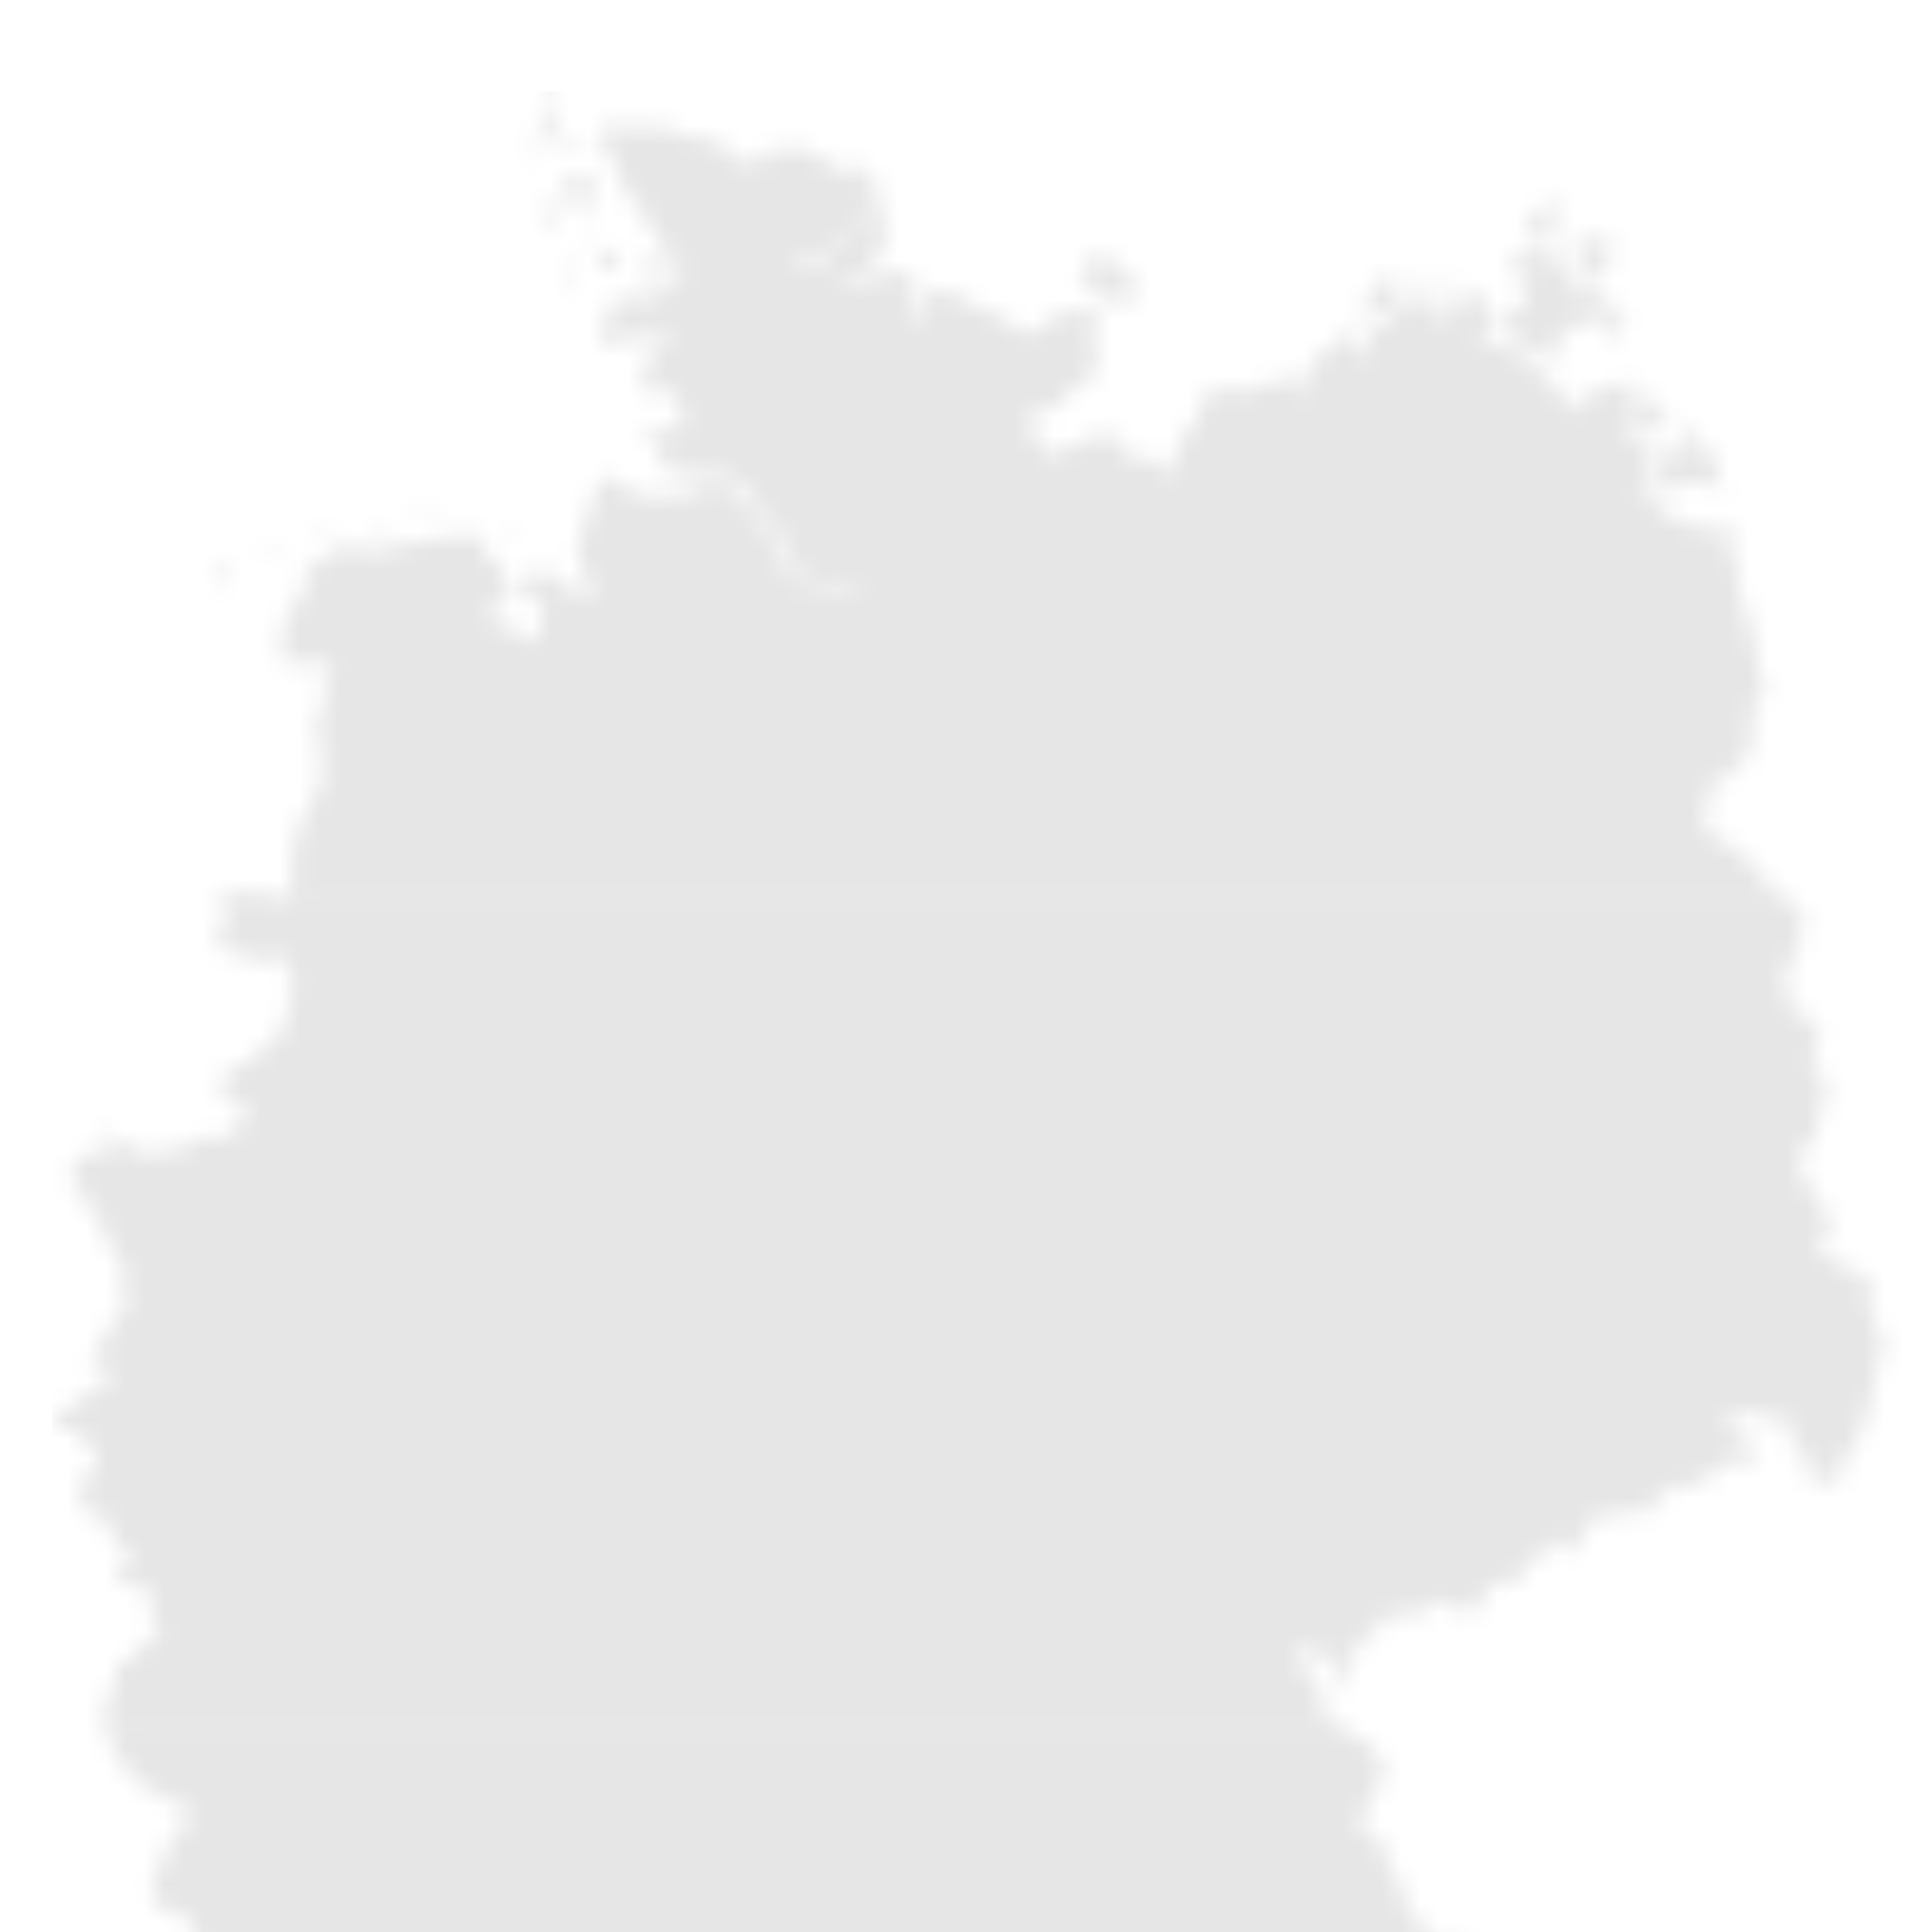 <svg width="100" height="100" viewBox="0 0 100 100" fill="none" xmlns="http://www.w3.org/2000/svg">
<g clip-path="url(#clip0_1097_27754)">
<mask id="mask0_1097_27754" style="mask-type:alpha" maskUnits="userSpaceOnUse" x="0" y="0" width="101" height="137">
<path d="M28.82 4.127L28.423 4.911C28.265 5.7 27.799 6.34 27.799 7.154C27.799 7.798 27.606 8.551 27.727 9.201L27.772 8.468C27.799 8.205 27.848 7.037 28.214 7.037C28.463 7.037 28.601 7.268 28.801 7.383C29.078 7.546 29.259 7.396 29.509 7.285C29.613 7.237 30.875 7.039 31.09 6.978L30.824 6.98C30.088 7.035 28.684 7.181 28.52 6.488C28.337 5.702 28.301 4.947 29.131 4.597C29.303 4.525 29.003 4.192 28.878 4.192C28.878 4.103 29.178 4.015 29.086 3.949C29.071 3.938 29.054 3.934 29.039 3.934H29.039C28.948 3.934 28.846 4.074 28.82 4.127L28.82 4.127Z" fill="black"/>
<path d="M19.482 27.113C19.371 27.21 19.41 27.39 19.267 27.465L19.209 27.532C19.339 27.532 19.573 27.511 19.652 27.401C19.714 27.314 19.839 27.253 19.963 27.217C20.073 27.187 20.175 27.185 20.29 27.178C20.356 27.176 20.705 27.134 20.713 27.081C20.496 27.081 20.296 27.049 20.081 27.073C19.92 27.092 19.601 27.011 19.482 27.113V27.113Z" fill="black"/>
<path d="M26.177 27.428C26.16 27.441 26.145 27.447 26.132 27.466C26.096 27.521 26.083 27.608 26.105 27.67C26.117 27.697 26.12 27.716 26.152 27.729C26.202 27.75 26.298 27.71 26.341 27.689C26.362 27.678 26.379 27.659 26.4 27.644C26.436 27.613 26.479 27.577 26.509 27.538L26.536 27.42C26.502 27.405 26.483 27.394 26.451 27.382C26.441 27.377 26.417 27.379 26.405 27.375C26.337 27.356 26.239 27.382 26.177 27.428V27.428Z" fill="black"/>
<path d="M29.574 13.693C29.584 13.742 29.586 13.777 29.62 13.818C29.663 13.869 29.68 13.845 29.742 13.837L29.756 13.616C29.756 13.476 29.756 13.347 29.691 13.224C29.682 13.205 29.607 12.995 29.561 13.04C29.478 13.121 29.529 13.371 29.529 13.491C29.529 13.572 29.559 13.623 29.574 13.693V13.693Z" fill="black"/>
<path d="M28.389 10.647C28.37 10.579 28.359 10.511 28.338 10.445C28.321 10.39 28.274 10.314 28.267 10.274C28.21 10.274 27.931 10.581 27.902 10.64C27.812 10.822 27.97 10.912 28.032 11.053C28.112 11.232 28.11 11.622 28.325 11.692C28.429 11.726 28.478 11.651 28.591 11.62C28.657 11.603 28.699 11.603 28.708 11.522C28.72 11.448 28.686 11.28 28.644 11.215L28.578 11.026C28.478 10.903 28.435 10.791 28.389 10.647V10.647Z" fill="black"/>
<path d="M31.085 13.799C31.151 13.85 31.247 13.861 31.332 13.877C31.405 13.89 31.658 13.873 31.696 13.903L31.819 13.799C31.868 13.456 32.134 13.316 32.119 12.955C32.117 12.911 32.109 12.674 32.026 12.707C31.949 12.737 31.934 12.826 31.864 12.869C31.794 12.913 31.717 12.96 31.649 13.013C31.577 13.07 31.241 13.148 31.143 13.157C30.994 13.172 30.837 13.159 30.869 13.347C30.883 13.428 31.022 13.752 31.085 13.799V13.799Z" fill="black"/>
<path d="M21.877 26.674C21.785 26.693 21.775 26.702 21.701 26.753C21.624 26.806 21.43 26.852 21.388 26.942C21.341 27.049 21.698 26.942 21.752 26.916L21.903 26.956C22.005 26.891 22.192 26.865 22.313 26.857C22.372 26.854 22.502 26.827 22.547 26.793C22.573 26.772 22.608 26.727 22.638 26.713V26.687C22.524 26.687 22.377 26.685 22.268 26.674C22.13 26.66 22.005 26.649 21.877 26.674V26.674Z" fill="black"/>
<path d="M11.564 30.18C11.696 30.097 11.619 29.995 11.676 29.9C11.717 29.828 11.768 29.794 11.838 29.749C11.93 29.688 12.21 29.608 12.242 29.487C12.253 29.442 12.123 29.461 12.091 29.461C11.906 29.461 11.777 29.427 11.596 29.448C11.404 29.47 11.166 29.821 11.006 29.945L11.024 30.103C11.075 30.122 11.119 30.167 11.174 30.188C11.223 30.205 11.283 30.194 11.33 30.207C11.413 30.231 11.491 30.228 11.564 30.18V30.18Z" fill="black"/>
<path d="M92.43 46.469C92.185 46.405 91.534 46.03 91.513 45.75C91.496 45.506 91.111 45.322 90.994 45.11C90.728 44.627 90.405 44.37 89.939 44.135C89.533 43.931 89.282 43.512 88.923 43.272C88.704 43.124 88.433 43.236 88.221 43.082C87.927 42.867 88.31 42.467 88.41 42.238C88.6 41.803 88.236 41.138 88.404 40.831C88.517 40.625 88.852 40.477 89.048 40.349C89.184 40.258 89.433 40.252 89.516 40.099C89.561 40.017 89.65 39.881 89.731 39.832C89.88 39.739 90.229 39.429 90.343 39.302C90.611 38.999 90.76 38.022 90.76 37.608C90.76 37.358 90.354 36.852 90.784 36.659C91.084 36.527 90.983 36.457 91.084 36.19C91.175 35.951 91.366 35.862 91.469 35.574L91.305 35.398C90.931 35.351 91.107 34.902 91.058 34.645C90.998 34.329 90.975 34.001 90.909 33.685C90.852 33.414 90.705 33.144 90.675 32.867C90.675 32.701 90.718 32.428 90.63 32.292C90.526 32.136 90.441 32.034 90.441 31.834C90.441 31.423 90.158 31.432 90.101 31.061C90.09 30.98 89.954 30.573 89.965 30.539C90.007 30.418 90.103 30.366 90.095 30.219L90.076 29.806C90.056 29.393 89.657 29.225 89.686 28.903L89.618 28.046C89.597 28.044 89.578 28.042 89.559 28.042C89.54 28.042 89.525 28.044 89.51 28.047C88.861 28.193 89.573 27.495 89.699 27.341C89.818 27.196 89.491 26.972 89.406 26.995C89.288 27.025 89.019 27.249 88.891 27.32C88.712 27.423 88.002 27.415 87.825 27.302C87.638 27.184 86.726 26.726 86.543 26.798C86.49 26.675 86.015 26.393 85.873 26.302C85.611 26.132 85.556 25.994 85.411 25.751C85.32 25.602 85.105 25.626 84.969 25.57C84.824 25.507 84.886 25.134 84.897 25C84.899 24.962 85.428 24.903 85.32 24.608C85.258 24.443 85.409 24.424 85.514 24.339C85.586 24.282 85.849 24.157 85.801 24.038C85.749 23.905 85.664 23.705 85.496 23.64C85.279 23.555 85.233 23.36 85.15 23.142C85.014 22.821 84.444 22.864 84.422 22.593C83.963 22.397 84.595 21.814 84.682 21.507C84.844 20.937 84.418 20.727 84.103 20.382C83.914 20.178 83.831 19.707 83.64 19.828C83.036 20.208 82.614 20.28 81.936 20.507C81.424 20.68 81.747 20.935 81.63 21.285C81.202 21.285 81.007 20.96 80.96 20.579C80.92 20.259 80.097 20.102 80.556 19.841C80.554 19.824 80.552 19.822 80.55 19.807C80.45 19.788 80.422 19.661 80.309 19.703C80.25 19.724 79.937 19.852 79.912 19.807C79.754 19.807 79.865 19.436 79.841 19.349C79.801 19.211 79.607 18.917 79.509 18.807C79.509 18.338 78.822 18.573 78.578 18.381L77.766 17.747C77.547 17.577 77.168 18.092 76.894 18.152C76.674 18.202 76.436 17.603 76.777 17.603C77.011 17.603 77.028 17.605 77.043 17.401C77.055 17.232 77.172 17.115 77.16 16.93C77.145 16.693 77.14 16.572 77.259 16.348C77.485 15.915 77.217 16.078 76.881 15.89C76.572 15.718 76.706 15.389 76.706 15.118C76.568 15.118 76.273 15.144 76.145 15.184C75.341 15.184 75.537 16.256 74.93 16.46C74.156 16.717 74.671 15.778 73.848 16.079C73.725 16.125 73.416 15.604 73.393 15.491C73.289 15.491 73.229 15.546 73.146 15.557C72.982 16.136 71.995 16.117 71.798 16.479C71.668 16.723 71.528 16.642 71.33 16.761C71.079 16.912 71.207 17.3 70.888 17.446C70.603 17.579 70.343 17.965 70.66 18.173C71.23 18.548 70.358 18.387 70.16 18.219C69.922 18.016 69.837 17.408 70.069 17.14C70.596 16.528 70.26 15.818 71.364 16.079C71.474 16.106 71.766 15.902 71.928 15.864C72.285 15.784 71.942 15.578 72.196 15.466C72.33 15.405 72.61 15.212 72.755 15.243C72.802 15.252 72.993 15.424 73.016 15.405C73.765 14.826 73.501 15.347 74.382 15.347C74.677 15.347 74.882 15.114 75.164 15.229C75.484 15.362 75.826 14.877 75.554 14.877H74.369C73.729 14.877 71.558 15.006 71.423 14.177H71.409C71.213 14.766 71.085 15.334 70.602 15.818C70.077 16.345 70.028 17.138 69.431 17.63C69.29 17.971 68.457 18.203 68.15 18.493C67.812 18.811 67.584 19.358 67.342 19.722L67.35 19.735C67.925 19.735 67.332 20.081 67.265 20.273C67.238 20.346 67.191 20.691 67.174 20.691C67.098 20.39 67.078 19.688 66.879 19.637C66.274 19.485 65.643 19.902 65.058 20.03C64.99 20.045 65.092 20.271 64.999 20.259L63.763 20.089C62.827 19.96 62.886 20.17 62.163 20.729C62.023 20.948 62.047 21.09 62.117 21.318C62.18 21.522 61.919 21.643 61.819 21.77C61.768 21.831 61.751 22.086 61.689 22.194C61.583 22.374 61.389 22.412 61.219 22.514C61.04 22.626 60.907 23.133 60.862 23.326C60.787 23.644 60.821 24.443 60.4 24.443C60.179 24.333 60.052 24.254 59.971 24.006C59.901 23.799 59.682 24 59.56 23.902C59.482 23.837 59.469 23.657 59.371 23.633C59.369 23.616 59.375 23.618 59.358 23.614C59.356 23.597 59.352 23.591 59.352 23.574C59.343 23.569 59.346 23.569 59.346 23.555L59.339 23.542C59.165 23.542 59.035 24.271 58.624 23.888C58.403 23.682 58.431 23.046 58.371 23.018C58.231 22.957 57.882 22.847 57.863 22.652C56.957 22.26 55.834 22.76 55.064 23.305C54.937 23.396 54.43 23.582 54.414 23.534C54.256 23.534 54.069 23.122 53.939 23.103C53.843 22.834 53.461 22.588 53.346 22.266C53.203 21.867 53.503 21.664 53.686 21.325C53.72 21.259 53.801 20.854 53.848 20.854C53.928 21.096 54.262 21.219 54.473 21.219C54.885 21.219 54.909 20.71 55.169 20.481L56.781 19.271C56.94 19.154 56.629 17.524 56.619 17.257C56.596 16.615 56.33 16.627 56.802 16.329C57.44 15.924 56.923 15.576 56.613 15.864C55.906 16.521 55.347 15.828 54.635 16.295C54.296 16.519 53.863 17.189 53.497 17.23C52.774 17.314 52.58 17.015 52.11 16.577C51.574 16.078 51.16 16.231 50.568 15.877L48.954 14.974C48.601 14.777 47.701 15.618 47.589 15.962C47.554 16.072 47.14 17.259 47.14 16.806C47.14 16.551 46.944 16.475 46.944 16.329C46.944 16.087 47.852 15.527 47.231 15.203C46.868 15.015 47.586 14.891 47.446 14.582C47.029 13.664 45.407 14.198 44.758 14.523C44.113 14.849 43.911 14.516 43.328 14.222C43.371 14.001 44.205 14.4 44.4 14.281C44.762 14.063 45.304 13.652 45.532 13.314C45.774 13.088 45.793 12.736 45.793 12.424C45.793 12.176 45.642 12.028 45.649 11.822C45.662 11.466 46.076 10.758 45.383 10.671H45.234C44.956 10.783 44.856 11.065 44.745 11.339C44.587 11.727 44.315 11.93 43.977 12.168C43.454 12.541 42.595 13.191 42.507 13.823C42.482 14.003 42.102 13.834 42.038 13.764C41.802 13.508 41.612 13.609 41.291 13.751C41.217 13.785 41.017 13.965 41.004 13.948C40.957 13.885 41.021 13.598 40.913 13.582V13.535C41.291 13.535 41.436 13.353 41.799 13.353C42.186 13.353 42.508 13.312 42.775 13.045C42.858 12.961 43.152 12.45 43.177 12.45C43.363 12.465 43.395 12.481 43.562 12.325C43.688 12.208 43.843 12.149 43.964 12.005C44.198 11.733 44.817 11.305 44.849 10.894C44.881 10.489 45.157 10.639 45.389 10.502C45.455 10.345 45.694 10.313 45.617 10.116C45.521 9.87 45.304 9.658 45.181 9.423C45.117 9.3 45.183 9.052 45.109 8.965L44.694 8.467C44.326 8.284 44.505 8.95 44.505 9.088C44.32 9.088 44.054 9.238 43.886 9.122C43.694 8.988 43.571 8.753 43.392 8.619C42.99 8.316 42.454 8.259 42.012 7.985C41.861 7.89 41.714 7.954 41.563 7.899C41.061 7.714 41.297 7.564 41.297 7.199C41.148 7.199 40.666 7.566 40.574 7.689C40.351 7.99 40 8.17 39.762 8.441C39.49 8.747 39.498 8.441 39.632 8.246C39.451 8.085 39.458 7.729 39.313 7.729C39.29 7.729 39.264 7.737 39.234 7.755C38.947 7.926 38.937 8.301 38.72 8.403C38.513 8.499 38.346 8.253 38.186 8.357C37.986 8.486 37.969 8.339 37.907 8.147C37.58 7.157 36.361 7.1 35.48 7.063C35.098 7.046 35.083 6.76 34.804 6.69C34.649 6.64 34.47 6.673 34.315 6.623C34.183 6.582 34.09 6.55 33.958 6.623C33.709 6.76 33.588 6.936 33.443 6.584C33.371 6.408 33.152 6.447 32.995 6.447C32.643 6.447 32.658 6.387 32.507 6.728C32.425 6.913 31.931 6.451 31.791 6.421L31.302 6.447C31.302 6.792 31.429 6.724 31.276 6.976C31.257 7.008 31.235 7.044 31.206 7.087C31.099 7.248 31.189 7.369 31.206 7.532C31.24 7.871 31.712 8.14 31.81 8.488C31.893 8.738 32.512 9.59 32.09 9.73C32.101 9.77 32.361 9.908 32.416 9.94C32.493 9.984 32.616 10.169 32.65 10.181C32.65 10.735 32.633 10.553 33.079 10.553C33.107 10.728 33.839 11.903 33.483 11.992C33.49 12.041 33.7 11.996 33.743 11.992C33.803 11.988 33.915 11.907 33.945 11.928C33.981 11.952 34.164 12.602 34.171 12.679C34.283 12.708 35.172 13.242 34.891 13.338L34.891 13.338C34.864 13.348 34.825 13.353 34.772 13.353C34.232 13.353 34.043 13.249 33.535 13.569C33.201 13.779 33.311 14.048 33.248 14.366C33.545 14.366 34.09 14.599 34.309 14.379C34.547 14.141 34.602 13.671 34.809 13.444C34.845 13.404 34.877 13.384 34.904 13.374L34.904 13.374C35.045 13.332 35.079 13.639 35.142 13.732C35.415 14.145 35.572 14.26 35.096 14.34C34.857 14.381 34.721 14.559 34.575 14.758C34.192 15.282 33.805 15.782 33.15 15.288C32.965 15.148 31.134 15.854 31.134 16.151L31.746 16.093C32.086 16.06 31.778 16.505 31.55 16.505C30.67 16.505 30.974 17.236 31.395 17.707C31.521 17.851 31.684 17.885 31.85 17.971C32.037 18.063 31.937 17.791 31.959 17.675C31.999 17.486 32.441 17.573 32.611 17.473C32.882 17.531 32.86 17.685 33.182 17.617C33.288 17.594 33.517 17.424 33.581 17.348C33.851 17.028 33.832 17.808 34.23 17.492C34.338 17.408 34.647 17.1 34.758 17.1C34.409 17.45 34.689 17.952 33.996 18.166C33.934 18.184 33.549 18.181 33.535 18.211C33.475 18.336 33.564 18.643 33.515 18.821C33.424 19.152 33.148 19.197 33.267 19.604C33.358 19.915 33.511 20.288 33.737 20.488C33.866 20.604 34.428 20.22 34.679 20.201C35.008 20.174 34.817 20.271 34.953 20.521L35.187 20.952C35.187 21.219 35.406 21.999 35.245 22.181C34.979 22.484 34.456 22.293 34.16 22.058C34.02 21.946 33.667 22.09 33.464 22.09C33.426 22.238 33.662 22.688 33.762 22.79C34.013 23.04 33.964 23.269 34.107 23.574C34.294 23.97 34.919 24.992 35.357 24.483C35.511 24.301 36.425 24.753 36.723 24.648C36.978 24.543 37.605 24.674 37.856 24.752C38.182 24.852 38.494 25.098 38.72 25.327C39.249 25.859 39.207 26.735 39.728 27.237L40.021 27.517C40.147 27.517 40.234 27.531 40.353 27.55C40.629 27.724 40.785 28.547 40.932 28.865C41.102 29.231 41.219 29.551 41.538 29.814C42.15 30.319 42.839 30.512 43.633 30.512C43.841 30.512 44.049 30.637 44.277 30.637C44.475 30.637 44.485 30.819 44.453 31.042C44.156 30.895 44.224 30.666 43.841 30.821C43.543 30.94 43.207 30.734 42.884 30.669C42.274 30.548 41.251 30.047 40.828 29.59C40.57 29.312 40.266 28.731 40.328 28.328C40.279 27.792 39.619 27.731 39.364 27.341C39.126 26.976 38.782 26.44 38.616 26.047C38.533 25.85 38.295 25.418 38.122 25.287C37.861 25.092 37.257 25.087 36.925 25.143C36.349 25.174 35.572 25.121 35.572 25.785C35.33 25.785 35.223 25.505 34.913 25.615C34.602 25.725 34.192 25.751 33.86 25.727C32.952 25.655 32.544 25.615 31.927 24.882C31.01 23.792 30.359 26.862 30.17 27.381C29.841 27.875 29.717 28.86 30.164 29.225C30.257 29.301 30.089 29.691 30.17 29.742C30.427 29.899 30.449 30.083 30.6 30.331C30.727 30.537 30.729 31.141 30.393 31.141C30.393 31.114 30.4 31.093 30.406 31.069C30.428 31.069 30.534 30.944 30.555 30.944C30.555 30.607 29.896 30.465 29.638 30.507C29.015 30.507 28.318 29.295 27.841 29.407C27.456 29.5 26.965 30.891 27.216 31.061C27.301 31.118 27.945 31.128 28.075 31.128C28.16 31.72 28.096 32.725 27.529 33.11C26.846 33.572 26.635 32.025 25.987 32.337C25.768 32.443 25.846 32.403 25.695 32.225C25.562 32.07 25.402 31.896 25.33 31.695C25.227 31.413 25.383 31.449 25.642 31.396C25.953 31.332 26.227 31.294 26.352 30.97C26.631 30.128 26.042 29.927 25.766 29.225C25.636 28.896 25.799 28.907 25.453 28.956C25.138 29.002 25.212 28.767 25.115 28.532C25.006 28.261 25.206 27.792 24.894 27.792C24.453 27.792 23.773 27.639 23.339 27.773C22.571 28.01 21.593 27.915 20.861 28.191C20.219 28.299 19.594 28.655 18.888 28.479C18.15 28.294 17.992 28.199 17.235 28.485C16.848 28.632 15.027 30.2 15.589 30.331C15.784 30.374 15.714 30.741 15.895 30.741C15.899 30.76 15.899 30.76 15.916 30.76C15.916 31.211 15.312 31.12 15.134 31.258C14.766 31.544 14.632 32.345 14.672 32.835C14.672 33.183 14.642 33.522 14.528 33.842C14.443 34.084 14.645 34.223 14.868 34.266C15.389 34.367 16.048 34.37 16.599 34.37C17.069 34.37 16.986 34.397 17.314 34.62C16.757 34.62 17.141 35.652 16.586 35.849L16.703 36.248L16.682 36.326C16.695 36.33 16.897 37.059 16.506 37.059C16.453 37.276 16.338 37.537 16.338 37.759C16.338 38.011 16.514 38.158 16.514 38.367C16.514 39.184 16.839 39.97 16.514 40.746C16.191 41.517 15.659 42.172 15.376 42.925C15.032 43.83 15.081 45.062 15.081 46.064C15.057 46.348 14.696 46.738 14.555 46.312C14.541 46.312 14.54 46.31 14.528 46.319C14.477 46.293 14.062 46.399 13.917 46.365C13.675 46.306 13.535 46.107 13.281 46.149C12.967 46.2 12.639 46.164 12.324 46.109C12.212 46.09 11.45 46.039 11.433 46.109C11.378 46.123 11.469 46.318 11.484 46.352C11.563 46.53 11.574 46.734 11.555 46.925L93.064 46.925C92.909 46.723 92.638 46.523 92.43 46.469L92.43 46.469Z" fill="black"/>
<path d="M17.212 27.609C16.942 27.609 16.682 27.601 16.419 27.616C16.285 27.624 16.185 27.713 16.055 27.741L16.034 27.792C16.093 27.796 16.123 27.832 16.183 27.832C16.225 27.832 16.244 27.819 16.281 27.819C16.349 27.819 16.385 27.792 16.451 27.792C16.566 27.792 16.698 27.73 16.808 27.707C17.04 27.664 17.348 27.836 17.557 27.675C17.752 27.527 17.284 27.609 17.212 27.609Z" fill="black"/>
<path d="M14.576 28.269C14.35 28.288 14.122 28.313 13.906 28.375C13.776 28.413 13.555 28.466 13.418 28.413L13.367 28.532C13.478 28.506 13.648 28.532 13.776 28.512C13.897 28.493 13.999 28.481 14.114 28.453C14.378 28.391 14.629 28.389 14.922 28.389C14.994 28.389 15.067 28.349 15.137 28.349C15.131 28.319 14.945 28.309 14.901 28.303C14.797 28.288 14.682 28.262 14.576 28.269Z" fill="black"/>
<path d="M58.436 15.446C58.662 15.446 58.83 15.563 59.047 15.563C59.127 15.329 58.313 13.958 58.098 13.824C57.822 13.653 57.743 13.494 57.377 13.472C57.173 13.458 56.458 13.224 56.413 13.32C56.316 13.532 56.224 13.636 56.088 13.818C55.931 14.028 56.295 14.359 56.146 14.412C56.035 14.452 55.931 14.462 55.827 14.492C55.827 14.651 55.967 14.78 55.997 14.929C56.271 14.929 56.294 14.7 56.609 14.7C56.916 14.7 56.933 15.189 56.933 15.44L56.952 15.603C57.169 15.603 57.426 15.601 57.636 15.571C57.815 15.544 57.607 15.406 57.649 15.334C57.715 15.225 58.251 15.446 58.436 15.446L58.436 15.446Z" fill="black"/>
<path d="M80.644 11.102C80.952 11.074 80.963 10.926 80.963 10.606C80.444 10.606 79.984 10.817 79.491 10.9C79.297 10.934 79.129 11.032 78.964 11.161C78.878 11.231 78.725 11.282 78.821 11.43C78.851 11.475 79.585 11.038 79.408 11.619C79.334 11.856 78.9 12.738 79.4 12.679C79.644 12.651 80.08 11.862 80.254 11.862C80.254 12.034 80.557 12.11 80.469 12.293C80.378 12.477 80.45 12.545 80.65 12.554C80.931 12.568 80.999 12.882 81.216 12.882C81.452 12.882 81.496 12.611 81.679 12.575C81.658 12.517 81.286 12.587 81.21 12.541C81.041 12.445 80.759 12.458 80.65 12.267L80.384 11.803L80.448 11.614C80.361 11.409 80.418 11.125 80.644 11.102L80.644 11.102Z" fill="black"/>
<path d="M85.47 22.698C85.602 22.5 85.574 22.57 85.765 22.496C85.95 22.424 86.019 22.081 85.933 21.934C85.755 21.633 86.072 21.627 86.291 21.627C86.325 21.627 86.506 21.705 86.518 21.665C86.397 21.665 85.887 21.252 85.776 21.156C85.527 20.938 85.168 20.605 85.023 20.298C84.972 20.194 84.757 19.679 84.683 19.736C84.577 19.819 84.424 19.811 84.332 19.866C84.249 19.916 84.379 20.171 84.391 20.213C84.481 20.527 84.738 20.726 84.813 21.052C84.957 21.663 84.462 21.841 84.462 22.365C84.462 22.623 84.747 22.339 84.84 22.267C85.057 22.098 85.13 21.875 85.451 21.875L85.536 21.79C85.959 21.417 85.491 22.373 85.406 22.509C85.317 22.649 85.34 22.897 85.47 22.698V22.698Z" fill="black"/>
<path d="M83.559 17.297C83.477 17.371 83.258 17.366 83.258 17.492C83.258 17.71 83.683 17.451 83.76 17.578C84.032 18.023 83.783 17.284 84.079 17.049C84.468 16.737 83.64 15.702 83.317 15.63C82.981 15.554 82.932 15.817 82.758 15.419L82.413 14.628L82.386 14.407C82.471 14.007 82.939 13.682 83.279 13.504C83.679 13.296 83.57 12.767 83.285 12.464C83.136 12.305 82.715 12.404 82.498 12.334C82.207 12.241 81.881 12.733 81.645 12.864C81.597 12.89 81.816 13.608 81.73 13.85C81.643 14.096 82.022 14.223 82.179 14.367C82.286 14.466 82.141 14.607 82.12 14.713C82.094 14.857 82.224 14.948 82.152 15.139C82.077 15.346 81.565 15.278 81.516 15.1C81.484 14.986 81.597 14.706 81.567 14.668C81.481 14.56 81.405 14.539 81.458 14.367C81.492 14.253 81.707 14.089 81.469 14.1C81.356 14.104 81.12 14.363 81.054 14.322C80.88 14.216 81.265 14.026 80.905 13.916C80.665 13.843 80.888 13.566 80.727 13.36C80.597 13.218 80.512 13.43 80.299 13.439C79.938 13.455 80.057 13.475 80.163 13.19C80.222 13.03 80.255 13.047 80.097 13.008C80.067 13 80.105 12.483 79.986 12.648C79.94 12.713 79.904 12.813 79.823 12.824C79.785 12.83 79.587 12.853 79.584 12.883C79.799 12.926 79.674 13.47 79.563 13.562C79.501 13.617 79.431 13.218 79.387 13.152C79.276 12.976 79.114 12.877 78.887 12.949C78.632 13.027 78.466 13.008 78.196 13.008C78.196 13.101 78.189 13.576 78.243 13.602C78.336 13.65 78.749 13.538 78.776 13.668C78.862 14.092 79.013 13.996 79.238 14.282C79.336 14.407 78.804 14.509 78.744 14.524C78.634 14.553 78.583 14.67 78.478 14.713C78.23 14.816 78.128 14.746 78.262 15.1C78.317 15.243 78.704 15.041 78.842 15.262C78.98 15.607 79.134 15.261 78.959 15.635C78.895 15.774 79.142 15.829 79.057 16.061C78.936 16.387 77.858 15.789 77.858 16.408C77.858 16.644 77.722 16.9 77.722 17.154C77.722 17.19 78.057 17.122 78.159 17.127C78.308 17.135 78.151 17.316 78.151 17.356C78.126 17.356 78.092 17.396 78.06 17.396C77.99 17.748 78.255 17.494 78.432 17.479C78.485 17.479 78.989 17.964 79.115 18.03C79.521 18.244 79.367 18.098 79.765 17.99C80.356 17.829 79.417 18.52 80.105 18.52C80.289 18.52 80.457 18.768 80.565 18.768C80.686 18.768 80.78 18.358 80.78 18.252C80.674 18.252 80.033 18.492 80.182 18.134C80.356 17.718 80.235 17.78 80.61 17.78C80.748 17.78 81.43 16.714 81.711 16.663C81.907 16.627 82.041 16.718 82.283 16.637C82.505 16.563 82.583 16.381 82.758 16.637C82.871 16.8 83.019 16.845 83.104 16.557C83.207 16.201 83.217 16.389 83.389 16.466C83.609 16.565 83.53 16.449 83.455 16.695C83.377 16.947 84.011 16.879 83.558 17.297L83.559 17.297Z" fill="black"/>
<path d="M85.015 25.211C85.347 25.294 85.753 25.737 86.012 25.256C86.051 25.181 86.295 24.919 86.31 25.131C86.335 25.472 86.552 25.466 86.871 25.296C87.161 25.139 87.124 24.968 87.495 24.982L88.607 25.02C88.845 25.029 88.709 25.51 89.075 25.544C89.132 25.557 89.177 25.567 89.217 25.576C89.204 25.463 89.068 25.171 89.062 25.054C89.058 24.968 89.039 24.87 89.024 24.785C88.975 24.529 88.869 24.526 88.652 24.406C88.509 24.327 88.834 24.224 88.871 24.206L89.141 24.001C89.064 23.984 88.968 23.994 88.883 23.986C88.798 23.98 88.726 23.958 88.698 23.876C88.643 23.713 88.643 23.592 88.541 23.445C88.405 23.244 88.092 23.051 87.918 22.829L87.24 22.051C87.176 21.977 86.799 21.606 86.688 21.686C86.672 21.695 86.818 22.165 86.818 22.241C86.818 22.591 87.01 22.239 87.142 22.352C87.441 22.608 87.195 23.376 87.195 23.693C87.029 23.693 86.684 23.337 86.584 23.615C86.565 23.664 86.576 23.738 86.544 23.791C86.414 24.014 86.323 23.588 86.323 23.463C86.501 23.393 86.455 23.098 86.355 22.973C86.293 22.896 86.093 22.954 85.985 22.954C85.617 22.954 85.891 23.56 86.044 23.732C86.399 24.132 86.068 24.548 85.823 24.806C85.672 24.961 85.015 24.993 85.015 25.211L85.015 25.211Z" fill="black"/>
<path d="M30.889 9.659C30.824 9.407 30.669 9.32 30.434 9.286L30.218 9.313C30.015 9.407 29.788 9.352 29.575 9.352C29.471 9.352 29.092 9.301 29.125 9.475C29.165 9.687 28.997 9.756 28.95 9.941C28.892 10.166 29.078 10.18 29.237 10.227C29.495 10.308 29.556 10.6 29.86 10.515C30.077 10.456 30.292 10.536 30.505 10.536C30.722 10.536 30.783 10.416 30.817 10.208C30.851 10.004 30.945 9.877 30.889 9.659Z" fill="black"/>
<path d="M30.602 12.483L30.532 12.379C30.477 12.393 30.46 12.406 30.401 12.406H30.343C30.307 12.404 30.282 12.389 30.25 12.385C30.224 12.383 30.148 12.374 30.147 12.406C30.141 12.491 30.201 12.54 30.264 12.582C30.284 12.595 30.305 12.605 30.33 12.608C30.349 12.612 30.373 12.622 30.401 12.627C30.437 12.635 30.479 12.677 30.511 12.694C30.558 12.718 30.654 12.8 30.681 12.713C30.694 12.665 30.69 12.614 30.668 12.569C30.658 12.55 30.622 12.483 30.602 12.483V12.483Z" fill="black"/>
<path d="M29.424 14.511C29.376 14.551 29.324 14.634 29.327 14.701C29.331 14.759 29.416 14.829 29.45 14.871C29.471 14.896 29.495 14.894 29.516 14.924C29.548 14.971 29.612 15.129 29.646 15.146C29.69 15.168 29.739 15.191 29.79 15.159C29.833 15.132 29.88 15.058 29.88 15.009L29.828 14.78C29.805 14.748 29.786 14.727 29.763 14.695C29.72 14.636 29.667 14.578 29.633 14.532C29.607 14.496 29.569 14.453 29.516 14.453C29.458 14.453 29.456 14.485 29.424 14.511V14.511Z" fill="black"/>
<path d="M30.68 11.313C30.656 11.317 30.648 11.319 30.628 11.319C30.616 11.319 30.592 11.317 30.582 11.319C30.552 11.331 30.545 11.329 30.511 11.332C30.475 11.338 30.443 11.34 30.407 11.34C30.339 11.34 30.341 11.363 30.329 11.418C30.32 11.457 30.305 11.512 30.335 11.543C30.346 11.552 30.413 11.577 30.433 11.575C30.471 11.571 30.509 11.556 30.543 11.535C30.565 11.524 30.59 11.512 30.609 11.497C30.675 11.442 30.724 11.425 30.811 11.425L30.68 11.313V11.313Z" fill="black"/>
<path d="M70.012 89.774C69.874 89.553 69.746 89.54 69.531 89.462C69.463 89.437 69.402 89.263 69.302 89.199C69.04 89.032 68.962 89.259 68.866 88.852C68.83 88.603 68.249 88.567 68.249 88.12C68.249 87.716 68.477 87.633 68.308 87.264C68.187 87.003 68.164 86.884 67.877 86.766C67.779 86.727 67.803 86.603 67.741 86.526C67.651 86.414 67.458 86.314 67.332 86.244C66.731 85.91 67.671 85.88 67.566 85.668C67.5 85.536 67.388 85.284 67.403 85.125C67.409 85.047 67.949 85.007 68.007 85.066C68.062 85.121 68.096 85.282 68.177 85.303C68.209 85.439 68.273 85.596 68.273 85.767C68.377 85.793 68.475 85.854 68.592 85.871C69.183 85.871 68.959 87.041 69.14 87.238C69.213 87.319 69.544 87.382 69.544 87.211C69.812 87.145 69.544 86.829 69.544 86.779C69.793 86.717 69.634 86.149 69.693 85.924C69.789 85.558 70.471 85.587 70.369 85.178C70.238 84.652 70.688 85.197 70.688 84.845C70.688 84.489 71.365 84.669 71.299 84.282C71.276 84.15 71.275 83.966 71.41 83.883C71.707 83.701 72.566 83.444 72.79 83.555C72.813 83.567 73.466 83.578 73.5 83.529C73.587 83.404 73.791 83.237 73.942 83.19C74.242 83.097 74.638 83.018 74.638 82.798C75.046 82.798 76.055 84.012 76.348 83.254C76.503 83.139 76.829 83.052 76.818 82.823C76.811 82.707 76.727 82.363 76.818 82.319L77.845 81.837C77.994 81.767 78.522 82.194 78.632 81.85L78.972 80.79C78.985 80.786 78.983 80.761 78.996 80.758C78.996 80.292 79.447 80.809 79.485 80.809C80 80.809 79.721 80.375 79.831 80.339C79.965 80.294 80.221 80.273 80.304 80.201C80.495 80.04 80.146 79.518 80.395 79.626C80.412 79.741 81.04 80.326 81.144 80.326C81.365 80.326 81.707 79.877 81.846 79.705C81.954 79.574 81.761 79.519 82.043 79.292C82.356 79.039 81.833 78.882 82.314 78.632C82.599 78.49 82.932 78.772 83.128 78.423C83.326 78.069 83.415 78.488 83.681 78.488C83.915 78.488 83.915 78.352 84.045 78.325C84.102 78.043 84.925 78.352 85.047 78.352C85.215 78.352 85.802 78.049 85.81 77.945C85.827 77.659 85.621 77.681 85.776 77.369C85.931 77.058 86.433 77.479 86.433 77.102C86.433 76.549 87.297 77.276 87.397 76.873C87.494 76.858 87.556 76.932 87.669 76.932C87.762 76.65 88.286 76.419 88.562 76.311C88.879 76.231 89.23 76.055 89.349 75.749C89.494 75.37 89.917 75.809 90.227 75.642C90.366 75.569 90.857 75.466 90.904 75.381C91.048 75.12 91.112 74.681 90.689 74.755C90.465 74.793 90.397 74.577 90.195 74.539C89.811 74.465 90.106 74.287 90.181 74.179C90.299 74.009 89.976 74.141 89.953 74.153C89.753 74.259 89.511 74.03 89.538 73.812C89.572 73.524 89.687 73.376 89.687 73.041C89.961 73.041 90.248 73.127 90.514 73.113C90.946 73.091 90.704 73.498 91.131 73.479C91.323 73.469 91.459 73.295 91.625 73.295C91.686 73.295 91.776 73.454 91.841 73.412C91.988 73.318 91.891 73.172 91.958 73.074C92.156 73.123 91.831 73.411 92.231 73.57L92.726 73.766C92.816 73.802 92.966 74.187 92.928 74.276C92.869 74.508 92.563 74.893 92.563 75.061C92.739 75.12 92.773 75.163 93.005 75.152C93.143 75.147 93.366 75.05 93.409 74.918C93.434 74.918 93.436 74.925 93.454 74.931C93.492 75.084 93.587 75.122 93.5 75.296C93.415 75.466 93.401 75.453 93.401 75.677C93.401 75.794 93.302 75.898 93.247 75.996C93.062 76.322 94.092 76.286 94.196 76.585C94.257 76.763 94.302 76.678 94.417 76.748C94.577 76.627 94.87 76.729 95.042 76.729C95.059 76.657 95.185 76.379 95.23 76.29L95.387 76.002C95.331 75.947 95.276 75.902 95.276 75.832C95.276 75.775 95.314 75.703 95.419 75.597C95.525 75.491 96.025 74.798 96.05 74.683C96.099 74.463 96.121 74.406 96.272 74.238C96.55 73.924 96.588 73.193 96.682 72.799C96.718 72.646 96.893 72.623 96.922 72.445C96.941 72.333 96.903 72.233 96.897 72.125C96.882 71.885 96.982 71.582 97.073 71.36C97.233 70.963 97.154 70.361 97.358 69.986C97.435 69.848 97.528 69.831 97.528 69.639C97.528 69.212 97.286 68.869 97.046 68.515C96.961 68.39 96.805 68.07 96.818 67.913C96.841 67.68 96.969 67.752 96.786 67.502C96.688 67.366 96.844 67.296 96.812 67.194C96.767 67.052 96.718 66.976 96.786 66.821C96.891 66.586 96.752 66.421 96.669 66.186C96.58 65.936 96.04 65.808 95.829 65.755C95.566 65.689 95.413 65.567 95.193 65.422C95.127 65.378 95.127 65.23 95.068 65.206C94.944 65.155 94.67 65.225 94.555 65.147C94.392 65.039 94.326 64.899 94.236 64.729C93.994 64.278 94.457 64.121 94.685 63.833C94.802 63.684 94.576 63.095 94.534 62.891C94.409 62.256 93.853 62.061 93.651 61.473C93.575 61.259 93.464 60.579 93.26 60.524C93.031 60.462 92.99 60.343 92.967 60.079C92.945 59.85 93.822 59.057 93.962 58.83C94.255 58.355 93.979 57.76 94.262 57.386C94.349 57.27 94.168 57.081 94.268 56.979C94.377 56.869 94.436 56.723 94.489 56.581C94.591 56.312 94.617 56.053 94.526 55.858C94.389 55.765 94.317 55.595 94.087 55.547C93.762 55.481 93.779 55.038 93.832 54.796C93.915 54.408 94.164 54.395 93.898 54.023C93.743 53.81 94.245 53.681 94.228 53.376C94.192 52.706 93.126 52.708 92.79 52.31C92.635 52.125 92.62 51.515 92.492 51.237C92.412 51.068 92.518 50.889 92.414 50.688C92.288 50.447 92.426 50.319 92.46 50.08C92.522 49.624 92.694 49.834 92.901 49.55C93.105 49.272 93.381 48.806 93.156 48.524C92.93 48.24 93.243 47.835 93.364 47.562C93.471 47.316 93.256 47.345 93.162 47.099C93.141 47.043 93.105 46.984 93.059 46.926L11.55 46.926C11.547 46.962 11.543 46.998 11.537 47.032C11.505 47.245 12.045 47.669 11.864 47.712L11.518 47.797C11.475 47.809 11.245 47.81 11.245 47.824C11.254 47.828 11.256 47.833 11.258 47.845C11.417 47.884 11.349 48.782 11.349 48.956C11.688 49.069 11.826 49.42 12.194 49.42C12.768 49.42 12.925 49.505 13.451 49.694C13.932 49.73 13.974 49.976 14.172 49.42C14.348 48.933 14.718 49.993 14.805 50.205C14.873 50.372 15.12 50.317 15.175 50.571C15.344 51.352 14.642 51.979 14.818 52.715C14.857 52.884 15.024 52.878 15.071 53.049C15.173 53.414 14.697 53.31 14.512 53.264C14.316 53.219 14.235 53.709 14.082 53.794C14.052 53.895 13.95 53.984 13.932 54.056C13.478 54.148 13.253 54.4 13.132 54.834C13.06 55.089 12.817 55.182 12.566 55.121C12.492 55.105 11.973 55.129 11.973 55.161C12.024 55.178 11.928 55.419 11.928 55.462C11.794 55.54 11.736 55.784 11.518 55.816C11.515 55.828 11.318 55.93 11.311 55.934C11.307 55.958 11.29 55.962 11.29 55.992C11.281 55.996 11.247 56.29 11.264 56.358C11.694 56.468 13.451 57.67 12.428 57.927C12.33 58.323 12.266 58.58 11.883 58.817C11.717 58.921 11.509 59.118 11.369 58.843C11.194 58.501 10.862 58.766 10.614 58.942C10.509 59.074 10.422 58.874 10.282 58.987C10.075 59.158 9.795 59.097 9.663 59.23C9.58 59.313 9.301 59.551 9.195 59.576C8.87 59.654 8.704 59.339 8.389 59.339C8.229 59.339 8.329 59.894 8.278 60.099L7.862 59.784C7.717 59.676 7.649 59.637 7.477 59.68C7.33 59.718 7.287 59.495 7.192 59.425C7.04 59.315 6.622 59.313 6.424 59.281C6.141 59.237 6.009 58.83 5.675 58.705C5.484 58.635 5.12 58.86 5.22 58.961C5.35 59.093 5.72 59.23 5.747 59.445V59.712L5.39 59.691L4.973 59.616L4.867 59.506L4.627 59.746L4.608 59.76C4.439 59.877 4.163 59.966 3.965 60.034C3.719 60.117 3.604 60.104 3.604 60.165C3.604 60.208 3.668 60.293 3.789 60.49C3.912 60.691 4.001 60.797 3.944 61.02C3.918 61.128 3.536 61.516 3.821 61.537C4.099 61.558 4.346 61.848 4.569 61.904C4.569 61.984 4.437 62.088 4.478 62.251C4.548 62.525 4.32 62.593 4.654 62.734C4.75 62.775 5.324 62.929 5.331 62.957H5.345C5.345 63.137 5.144 63.292 5.201 63.512C5.039 63.737 5.233 63.839 5.369 63.977C5.45 64.057 5.369 64.174 5.499 64.292C5.618 64.398 5.884 64.464 5.884 64.663C5.884 64.81 6.011 65.064 6.164 65.102C6.251 65.462 6.411 65.653 6.411 66.096C6.411 66.44 6.234 66.883 6.313 67.201C6.379 67.216 6.56 67.146 6.56 67.247C6.458 67.271 6.488 67.544 6.496 67.625C6.507 67.779 6.403 67.94 6.3 68.057C6.286 68.082 6.247 68.184 6.215 68.188C6.203 68.237 6.047 68.241 5.994 68.241C5.899 68.241 5.598 69.038 5.454 69.181C5.265 69.373 5.046 69.562 4.967 69.829L4.837 70.261C4.792 70.408 4.895 71.099 5.156 70.993C5.307 70.933 5.396 70.76 5.558 70.673C5.592 70.656 5.935 70.535 5.935 70.615C5.949 70.617 5.994 70.734 5.994 70.758C6.003 70.762 6.001 70.758 6.001 70.772C5.941 70.779 5.662 70.883 5.662 70.955C5.792 70.987 6.111 71.34 5.76 71.34C5.405 71.34 5.207 71.673 4.914 71.792C4.778 71.847 4.691 72.078 4.563 72.165C4.25 72.373 4.042 72.328 3.853 72.706C3.838 72.816 3.753 73.225 3.555 73.125C3.444 73.07 3.268 72.754 3.223 72.754C3.189 72.886 2.842 72.975 2.742 73.007C2.742 73.108 2.864 73.272 2.864 73.447C2.864 73.522 3.074 73.691 3.131 73.78C3.268 73.988 3.017 74.194 3.484 74.028C3.763 73.927 4.452 73.926 4.322 74.302C4.167 74.753 4.301 75.048 4.843 75.048C4.901 75.285 4.873 75.486 5.005 75.781C5.324 76.495 4.444 76.025 4.348 76.487C4.288 76.782 4.231 76.731 3.989 76.873C3.651 77.074 4.193 77.242 4.25 77.356L4.335 77.952L4.524 78.03C4.448 78.232 4.395 78.617 4.731 78.416C4.805 78.372 5.343 78.427 5.356 78.482C5.397 78.492 5.443 78.806 5.473 78.867C5.567 79.052 5.83 79.198 5.909 79.397C6.003 79.628 5.843 79.688 5.898 79.908C6.217 79.989 6.6 79.997 6.932 80.065V80.084C6.919 80.088 6.913 80.105 6.892 80.11L6.775 80.476C6.673 80.794 6.583 80.481 6.451 80.515C6.409 80.68 6.235 80.898 6.092 80.992C5.741 81.227 6.251 81.403 6.268 81.49C6.305 81.581 6.407 82.043 6.462 82.072C6.488 82.085 6.875 82.079 6.938 82.079C7.077 82.079 7.711 82.202 7.711 82.314C7.711 82.505 7.543 82.672 7.823 82.764C8.106 82.861 7.987 83.429 7.836 83.609C7.353 84.182 8.129 84.131 8.174 84.544C8.255 84.686 8.193 84.769 8.24 84.903C8.285 85.036 8.034 85.004 7.966 85.021C7.915 85.227 7.696 84.962 7.653 84.943C7.511 84.875 7.393 85.044 7.283 85.1C7.03 85.227 7.17 85.475 7.081 85.708C6.926 86.109 6.2 85.701 6.084 86.159C5.998 86.514 5.988 86.893 5.988 87.264C5.862 87.296 5.626 87.098 5.65 87.414C5.656 87.495 5.801 87.862 5.656 87.898L5.52 88.029C5.509 88.188 5.367 88.656 5.367 88.923C5.367 88.993 5.379 89.049 5.403 89.082C5.531 89.246 5.579 89.549 5.579 89.742C5.579 89.781 5.588 89.843 5.603 89.917H70.222C70.119 89.861 70.029 89.804 70.011 89.774L70.012 89.774Z" fill="#DE122B"/>
<path d="M48.099 132.738C48.236 132.587 48.612 132.494 48.808 132.451C49.184 132.367 49.231 131.936 49.399 131.595C49.531 131.33 49.686 131.345 49.894 131.137C50.028 131.002 49.933 130.777 50.109 130.614C50.38 130.361 50.331 130.391 50.258 130.005C50.19 129.653 49.824 129.543 49.928 129.128C49.96 128.992 50.15 128.803 50.069 128.664C50.026 128.591 49.926 128.363 49.92 128.278C49.907 128.042 50.029 128.1 50.167 128.134C50.318 128.172 50.405 128.062 50.297 128.291C50.203 128.496 50.105 128.619 50.369 128.736C50.562 128.822 51.334 129.015 51.456 128.795C51.547 128.63 51.523 128.435 51.781 128.435C51.97 128.435 52.172 128.553 52.361 128.619L52.746 128.782L52.938 129.312C53.061 129.293 53.174 129.316 53.297 129.306C53.612 129.278 53.91 129.022 54.214 128.939C54.401 128.89 54.878 128.893 54.878 129.162C54.81 129.162 54.478 129.272 54.461 129.338C54.454 129.367 54.416 129.619 54.423 129.632C54.461 129.711 54.859 129.636 54.982 129.672C55.201 129.736 55.141 130.037 55.282 130.116C55.265 130.109 55.262 130.105 55.248 130.116C55.399 130.27 55.552 130.26 55.503 130.516C55.418 130.959 55.692 130.997 56.107 131.012C56.368 131.023 56.739 131.074 56.966 130.947C57.217 130.809 57.846 130.336 58.151 130.417C58.364 130.474 58.276 130.684 58.463 130.698C58.727 130.72 58.831 130.592 59.036 130.436C59.14 130.355 59.27 130.135 59.393 130.135C59.622 130.135 59.997 130.317 60.194 130.268C60.194 130.001 60.014 130.001 59.856 129.882C59.682 129.751 60.299 129.204 60.513 129.221C60.818 129.246 61.298 129.217 61.573 129.312C61.803 129.391 62.058 128.388 62.1 128.206C62.158 127.962 62.543 128.123 62.711 128.174C63.081 128.288 63.51 128.138 63.876 128.057C64.08 128.047 64.212 128.174 64.397 128.174C64.54 128.174 64.576 128.007 64.644 127.913C64.858 127.614 65.845 127.724 66.205 127.612C66.315 127.578 66.413 127.655 66.505 127.684C66.745 127.758 66.896 127.697 67.143 127.697C67.358 127.697 67.468 127.886 67.675 127.847L68.129 127.896C68.253 127.678 68.274 127.491 68.21 127.18C68.157 126.919 67.991 126.675 67.84 126.431L68.263 126.219C68.385 126.061 69.021 125.45 68.763 126.016C68.697 126.162 68.547 126.707 68.848 126.73C68.938 126.735 69.025 126.54 69.1 126.501C69.204 126.446 69.565 126.487 69.688 126.514C69.838 126.546 69.822 126.629 70.031 126.618C70.271 126.605 70.405 126.355 70.682 126.415C70.773 126.434 70.82 126.932 70.948 127.036C70.965 127.133 71.352 127.593 71.483 127.462C71.641 127.301 72.022 127.458 72.022 127.383C72.205 127.279 72.192 126.591 72.732 126.879C72.876 126.957 73.121 126.461 73.428 126.696C73.604 126.832 73.851 126.815 74.067 126.839C74.238 126.862 73.961 127.069 74.163 127.252C74.552 127.606 74.638 127.481 74.333 127.926C73.951 128.481 74.812 128.676 74.984 128.933C75.114 129.13 76.026 129.825 76.245 129.77C76.258 129.704 76.332 129.738 76.362 129.743C76.437 130.05 76.83 129.749 76.928 129.639C77.02 129.537 76.864 129.134 76.909 128.973C76.937 128.867 77.128 128.655 77.039 128.541C76.915 128.38 76.864 128.214 77.103 128.214C77.254 128.214 77.266 127.926 77.287 127.822C77.328 127.618 77.728 127.472 77.481 127.167C77.283 126.921 77.158 126.277 76.843 126.179C76.462 126.061 75.854 126.571 75.556 125.971C75.601 125.77 75.667 125.656 75.888 125.656C76.011 125.287 76.231 124.748 76.428 124.394C76.531 124.208 76.571 124.019 76.454 123.826C76.373 123.693 76.214 123.279 76.043 123.243C76.043 123.227 76.011 123.188 75.997 123.184C75.975 123.095 75.943 122.944 75.907 122.858C75.865 122.752 75.907 122.707 75.776 122.707C75.667 122.707 75.642 122.482 75.575 122.387C75.522 122.313 75.184 122.465 75.184 122.243C75.11 122.025 75.061 121.736 74.957 121.543C74.708 121.086 73.547 120.681 73.923 119.994C73.976 119.896 74.051 119.498 74.15 119.739C74.297 120.096 74.336 119.411 74.58 119.411C74.844 119.411 74.884 118.919 75.125 118.849L75.371 118.574C75.422 118.591 75.467 118.599 75.503 118.593C76.233 118.5 76.154 118.434 76.603 117.914C76.822 117.66 77.12 117.531 77.436 117.418C77.709 117.317 77.815 117.465 78.126 117.221C78.328 117.062 78.974 117.194 79.232 117.168C79.65 117.126 80.078 116.518 80.331 116.227C80.508 116.022 80.91 115.964 80.833 115.585C80.752 115.203 81.112 115.203 80.91 114.794C80.769 114.508 80.895 114.48 81.014 114.239C81.063 114.139 81.086 113.993 81.112 113.885C81.169 113.658 81.073 113.217 81.261 113.041C81.388 112.925 81.584 113.069 81.652 112.865C81.682 112.774 81.678 112.674 81.692 112.577C81.809 112.509 81.896 112.499 81.977 112.67C82.024 112.766 82.247 113.056 82.394 112.969C82.639 112.825 83.09 112.988 83.279 113.27C83.447 113.525 83.732 113.531 83.889 113.728L84.228 113.44C84.24 113.31 84.183 113.192 84.189 113.062C84.196 112.906 84.381 113.145 84.47 113.003C84.531 112.903 84.668 112.88 84.776 112.859C84.8 112.753 84.765 112.643 84.749 112.537C84.723 112.369 84.912 112.331 84.97 112.153C84.989 112.094 85.006 111.678 84.97 111.668C84.968 111.657 84.946 111.632 84.938 111.629C84.938 111.532 84.933 111.403 84.957 111.309C84.984 111.208 84.94 111.208 84.925 111.125C84.91 111.04 85.074 111.008 84.989 110.864C84.934 110.771 84.723 110.665 84.723 110.55C84.98 110.485 84.953 110.372 84.938 110.158C84.933 110.084 84.968 110.025 85.029 109.987C85.174 109.898 85.138 109.792 85.191 109.648L84.944 109.55C84.753 109.453 84.802 109.222 84.768 109.045C84.712 108.751 84.487 108.8 84.359 108.607C84.268 108.471 84.202 108.416 84.202 108.248C84.202 108.13 84.132 107.856 83.995 107.92C83.877 107.975 83.757 107.967 83.623 107.973C83.391 108.089 83.374 107.78 83.226 107.619C83.049 107.426 82.975 107.206 82.926 106.96C82.781 106.96 82.69 106.983 82.634 106.803C82.567 106.587 82.517 106.659 82.315 106.659C81.965 106.659 81.631 106.39 81.737 106.92C81.805 107.265 81.424 106.86 81.378 106.828C81.305 106.775 81.19 106.752 81.112 106.705C80.937 106.595 80.82 106.504 80.656 106.364C80.571 106.108 80.701 105.605 80.552 105.397C80.374 105.15 80.168 104.984 79.961 104.762C79.893 104.689 79.506 104.251 79.459 104.24C79.448 104.194 79.212 104.255 79.166 104.259C79.011 104.272 78.879 104.255 78.73 104.246C78.581 104.236 78.381 103.943 78.241 103.873C78.234 103.799 78.219 103.655 78.241 103.579C78.283 103.449 78.132 103.375 78.06 103.271C77.951 103.182 77.747 103.025 77.696 102.898C77.649 102.782 77.734 102.614 77.579 102.585C77.33 102.536 77.411 102.351 77.188 102.218C77.016 102.118 77.209 101.966 76.973 101.917C76.696 101.858 76.888 101.597 76.784 101.387C76.75 101.317 76.178 100.774 76.095 100.728C75.914 100.626 75.676 100.685 75.516 100.59C75.269 100.444 75.272 100.747 75.237 100.891L75.229 100.897C75.178 100.897 74.944 100.704 74.891 100.668C74.67 100.558 74.555 100.635 74.332 100.635C74.187 100.635 74.195 100.386 74.123 100.302C74.057 100.223 74.002 100.162 73.961 100.068C73.912 99.956 73.945 99.861 73.883 99.759C73.787 99.602 73.576 99.624 73.519 99.452C73.445 99.229 72.904 99.598 72.953 99.085C72.953 98.901 72.596 98.51 72.751 98.426C72.887 98.35 72.764 97.892 72.764 97.739C72.062 97.561 72.179 97.402 72.113 96.751C72.1 96.617 71.928 96.567 71.918 96.385C71.901 96.102 71.567 96.312 71.573 96.09L71.594 95.267C71.594 95.161 71.188 95.121 71.086 95.07C70.952 94.935 70.799 94.933 70.682 94.763C70.618 94.67 70.62 94.591 70.578 94.494C70.499 94.316 70.278 94.32 70.278 94.076C70.278 93.745 70.942 93.694 70.988 93.396C71.024 93.16 71.073 92.84 71.073 92.613C71.28 92.613 71.241 92.764 71.333 92.488C71.371 92.37 71.492 92.312 71.546 92.141C71.633 91.872 71.954 91.746 71.794 91.467C71.665 91.242 71.411 91.374 71.203 91.206C71.118 91.098 71.003 91.005 71.073 90.86C71.116 90.767 71.239 90.759 71.28 90.676C71.341 90.555 71.033 90.358 71.014 90.218C70.808 90.167 70.612 90.411 70.565 90.068C70.518 90.062 70.359 89.989 70.223 89.915H5.604C5.652 90.149 5.761 90.499 5.838 90.591C6.087 90.886 6.495 91.036 6.542 91.499C6.627 91.98 6.933 92.285 7.427 92.285C7.441 92.342 7.463 92.84 7.563 92.749C7.899 92.446 7.722 92.63 8.071 92.717C8.12 92.915 8.63 93.326 8.813 93.122C8.881 93.046 9.534 93.154 9.534 93.305C9.343 93.415 9.489 94.114 9.489 94.326L9.583 94.65C9.53 94.661 9.49 94.686 9.475 94.731C9.472 94.744 9.404 94.822 9.385 94.829C9.302 94.867 8.979 95.136 8.89 95.208C8.841 95.25 8.475 95.519 8.624 95.66C8.739 95.768 8.649 96.117 8.526 96.255C8.433 96.359 8.175 96.745 8.045 96.785C8.039 96.787 8.039 96.802 8.045 96.804C8.207 96.851 7.986 96.971 7.941 97.027C7.879 97.103 8.109 97.114 8.058 97.268C8.005 97.427 7.877 97.544 7.856 97.72C7.822 98.008 8.064 98.222 7.986 98.53C7.969 98.602 7.946 98.671 7.92 98.737C8.001 98.75 8.082 98.754 8.16 98.754C8.333 98.754 8.501 98.733 8.683 98.733C8.862 98.733 8.953 98.911 9.087 98.962C9.238 99.021 9.781 99.182 9.723 99.367C9.568 99.873 10.24 99.85 10.334 100.31C10.349 100.374 10.363 100.581 10.251 100.539C10.215 100.526 9.77 100.329 9.983 100.598C10.095 100.736 10.206 100.819 10.31 100.976C10.113 101.326 10.732 101.41 10.887 101.605C10.965 101.699 10.957 101.762 10.966 101.885C10.978 102.034 11.174 102.099 11.174 102.146C11.184 102.15 11.182 102.146 11.182 102.159C11.185 102.161 11.166 102.485 11.182 102.54C11.255 102.833 11.548 102.549 11.623 102.847C11.699 103.14 11.565 103.398 11.852 103.638C12.207 103.954 12.799 104.134 12.95 103.539C13.007 103.318 12.744 102.591 12.982 102.631C13.632 102.739 14.222 102.688 14.713 103.382C14.804 103.509 15.092 104.959 15.338 103.952C15.47 103.411 15.729 104.017 15.97 104.096C16.172 104.162 16.212 104.07 16.385 104.07C16.5 104.07 16.476 104.24 16.587 104.24C16.763 104.24 16.837 103.981 17.14 104.083C17.833 104.314 17.433 103.897 17.961 103.859C18.394 103.829 18.069 103.31 18.631 103.31C18.883 103.176 18.996 103.159 19.015 103.409C19.02 103.486 19.664 103.581 19.653 103.716C19.639 103.88 19.436 103.859 19.672 104.017C19.873 104.151 19.953 104.431 20.062 104.632C20.211 104.903 20.508 104.723 20.732 104.815C20.966 104.91 20.942 105.027 21.083 105.202C21.232 105.381 21.476 105.353 21.644 105.239C21.899 105.065 22.265 105.556 22.554 105.285C22.793 105.063 22.776 105.164 23.035 105.338C23.246 105.48 23.849 105.567 24.037 105.391C24.349 105.101 24.447 105.639 24.832 105.665C24.968 105.764 25.17 105.751 25.273 105.894C25.447 106.135 25.583 106.241 25.885 106.313C26.004 106.341 26.147 106.358 26.27 106.358C26.413 106.358 26.519 106.468 26.653 106.476L27.05 106.699C26.959 106.75 26.908 106.777 26.868 106.796C26.712 106.875 26.617 107.276 26.459 107.392C26.138 107.623 25.936 109.293 25.593 109.406C25.524 109.429 25.279 109.336 25.202 109.425C25.138 109.501 25.128 109.79 25.007 109.83C24.753 109.915 24.356 109.874 24.356 110.216C24.356 110.737 24.096 110.905 23.784 111.303C23.703 111.405 23.354 111.697 23.224 111.727C23.001 111.778 23.118 112.083 23.056 112.198C23.009 112.284 22.774 112.484 22.774 112.551V113.592C22.774 113.592 22.588 113.902 22.476 114.101C22.357 114.311 22.495 114.285 22.495 114.514C22.495 114.682 22.265 115.036 22.197 115.212C22.07 115.536 21.886 115.86 22.021 116.174C22.393 117.039 21.719 116.662 21.599 117.247C21.515 117.639 21.497 118.372 21.057 118.574C20.832 118.678 20.942 119.055 20.804 119.254C20.424 119.805 20.247 120.717 20.485 121.385C20.623 121.77 21.072 121.946 20.668 122.387C20.498 122.571 20.553 122.856 20.504 123.093C20.447 123.366 20.243 123.432 20.257 123.74C20.275 124.157 20.24 124.325 20.043 124.668C19.881 124.952 19.97 125.463 19.998 125.781C20.009 125.927 20.087 126.012 19.958 126.12C19.583 126.44 19.954 126.923 20.16 127.212C20.272 127.371 20.391 127.479 20.525 127.598C20.66 127.72 20.61 127.966 20.61 128.147L20.966 127.971C21.061 127.932 21.106 127.822 21.198 127.788C21.251 127.769 21.338 127.801 21.334 127.867C21.331 127.918 21.31 127.954 21.317 128.011C21.325 128.072 21.378 128.166 21.357 128.219C21.331 128.289 21.23 128.333 21.172 128.373L21.002 128.649C21.025 128.668 21.046 128.683 21.064 128.696C21.602 129.092 21.872 128.672 22.444 128.638C22.661 128.626 22.835 128.43 22.899 128.246C22.944 128.112 23.652 128.123 23.745 128.182C23.913 128.284 23.731 128.723 24.064 128.723C24.269 128.723 24.328 128.573 24.545 128.573C24.871 128.573 25.087 128.753 25.385 128.475C25.543 128.327 25.541 128.373 25.659 128.507C25.721 128.581 25.862 128.265 25.925 128.233C26.021 128.183 26.476 128.045 26.542 127.985C26.678 127.86 26.861 127.538 27.031 127.612C27.144 127.661 27.369 127.631 27.435 127.689C27.465 127.718 27.844 128.072 27.929 128.129C28.091 128.238 28.212 128.365 28.403 128.409C28.522 128.437 28.69 128.35 28.788 128.305C28.905 128.25 29.15 128.331 29.301 128.331C29.567 128.331 29.645 128.233 29.822 128.161C29.834 128.157 29.834 128.127 29.822 128.121C29.441 128 29.768 127.795 29.849 127.67C29.939 127.528 30.221 127.292 30.402 127.462C30.439 127.498 31.053 128.263 31.072 127.788C31.079 127.593 31.019 127.519 31.104 127.337C31.198 127.137 31.119 127.006 31.149 126.856C30.992 126.762 30.602 126.843 30.46 126.959C30.288 127.097 30.287 127.301 29.985 127.148C29.694 126.998 29.165 127.39 29.165 126.781C29.165 126.665 29.198 126.434 29.237 126.323C29.299 126.137 29.377 126.143 29.484 126.023C29.579 125.914 29.567 125.791 29.62 125.669C29.688 125.516 29.917 125.245 30.083 125.206C30.185 125.181 30.349 125.236 30.479 125.211C30.653 125.181 30.798 124.551 31.025 124.806C31.257 125.067 31.153 125.221 31.566 125.395C31.674 125.353 31.757 125.342 31.859 125.291C31.955 125.242 32.174 125.173 32.274 125.225C32.359 125.268 32.38 125.404 32.346 125.486C32.289 125.624 32.119 125.719 32.17 125.885C32.195 125.963 32.257 125.986 32.314 126.035C32.372 126.09 32.353 126.122 32.391 126.173L32.359 126.451L32.689 126.635L33.05 126.695L33.029 126.429C32.982 126.321 32.85 126.084 32.991 125.989C33.067 125.94 33.191 125.97 33.271 126.003C33.337 126.029 33.384 126.095 33.459 126.114C33.539 126.135 33.671 126.141 33.72 126.213C33.782 126.304 33.673 126.364 33.661 126.461L33.641 126.769C33.731 126.809 33.801 126.856 33.85 126.919C34.228 127.403 35.077 126.779 35.547 126.644C35.866 126.553 36.091 126.633 36.355 126.775C36.466 126.836 36.583 126.873 36.647 126.978C36.727 127.106 36.895 127.049 37.004 127.095C37.051 127.114 37.104 127.087 37.155 127.082L37.982 127.049L38.374 127.354L39.171 127.737L39.83 128.187L40.324 128.592L40.734 128.888L41.04 128.912L41.338 129.117L42.536 129.077L42.789 128.802C42.882 128.573 43.091 128.111 43.355 128.057C43.778 127.968 43.601 128.242 43.544 128.507C43.499 128.717 43.746 128.672 43.837 128.763C44.08 129.007 44.131 128.731 44.435 128.816C44.571 128.854 44.607 128.952 44.773 128.952C44.932 128.952 45.024 128.782 45.137 128.782C45.169 128.908 45.141 129.289 45.307 129.333C45.417 129.878 45.53 129.52 45.9 129.704C46.136 129.823 45.966 130.183 46.413 130.183L46.421 130.188C46.421 130.432 46.545 130.671 46.206 130.758C46.206 130.926 46.334 131.123 46.381 131.294C46.402 131.345 46.447 131.587 46.562 131.536C46.611 131.513 46.645 131.307 46.738 131.366C47.236 131.672 47.008 131.106 47.519 131.176C47.991 131.239 47.908 131.481 47.604 131.811C47.391 132.04 47.797 132.216 47.442 132.464C47.042 132.744 47.298 132.907 47.614 132.907H47.614C47.795 132.907 47.993 132.854 48.099 132.738L48.099 132.738Z" fill="#FFDB0B"/>
</mask>
<g mask="url(#mask0_1097_27754)">
<rect opacity="0.1" x="2.695" y="4.741" width="101.83" height="137.002" fill="black"/>
</g>
</g>
<defs>
<clipPath id="clip0_1097_27754">
<rect width="100" height="100" fill="white"/>
</clipPath>
</defs>
</svg>
